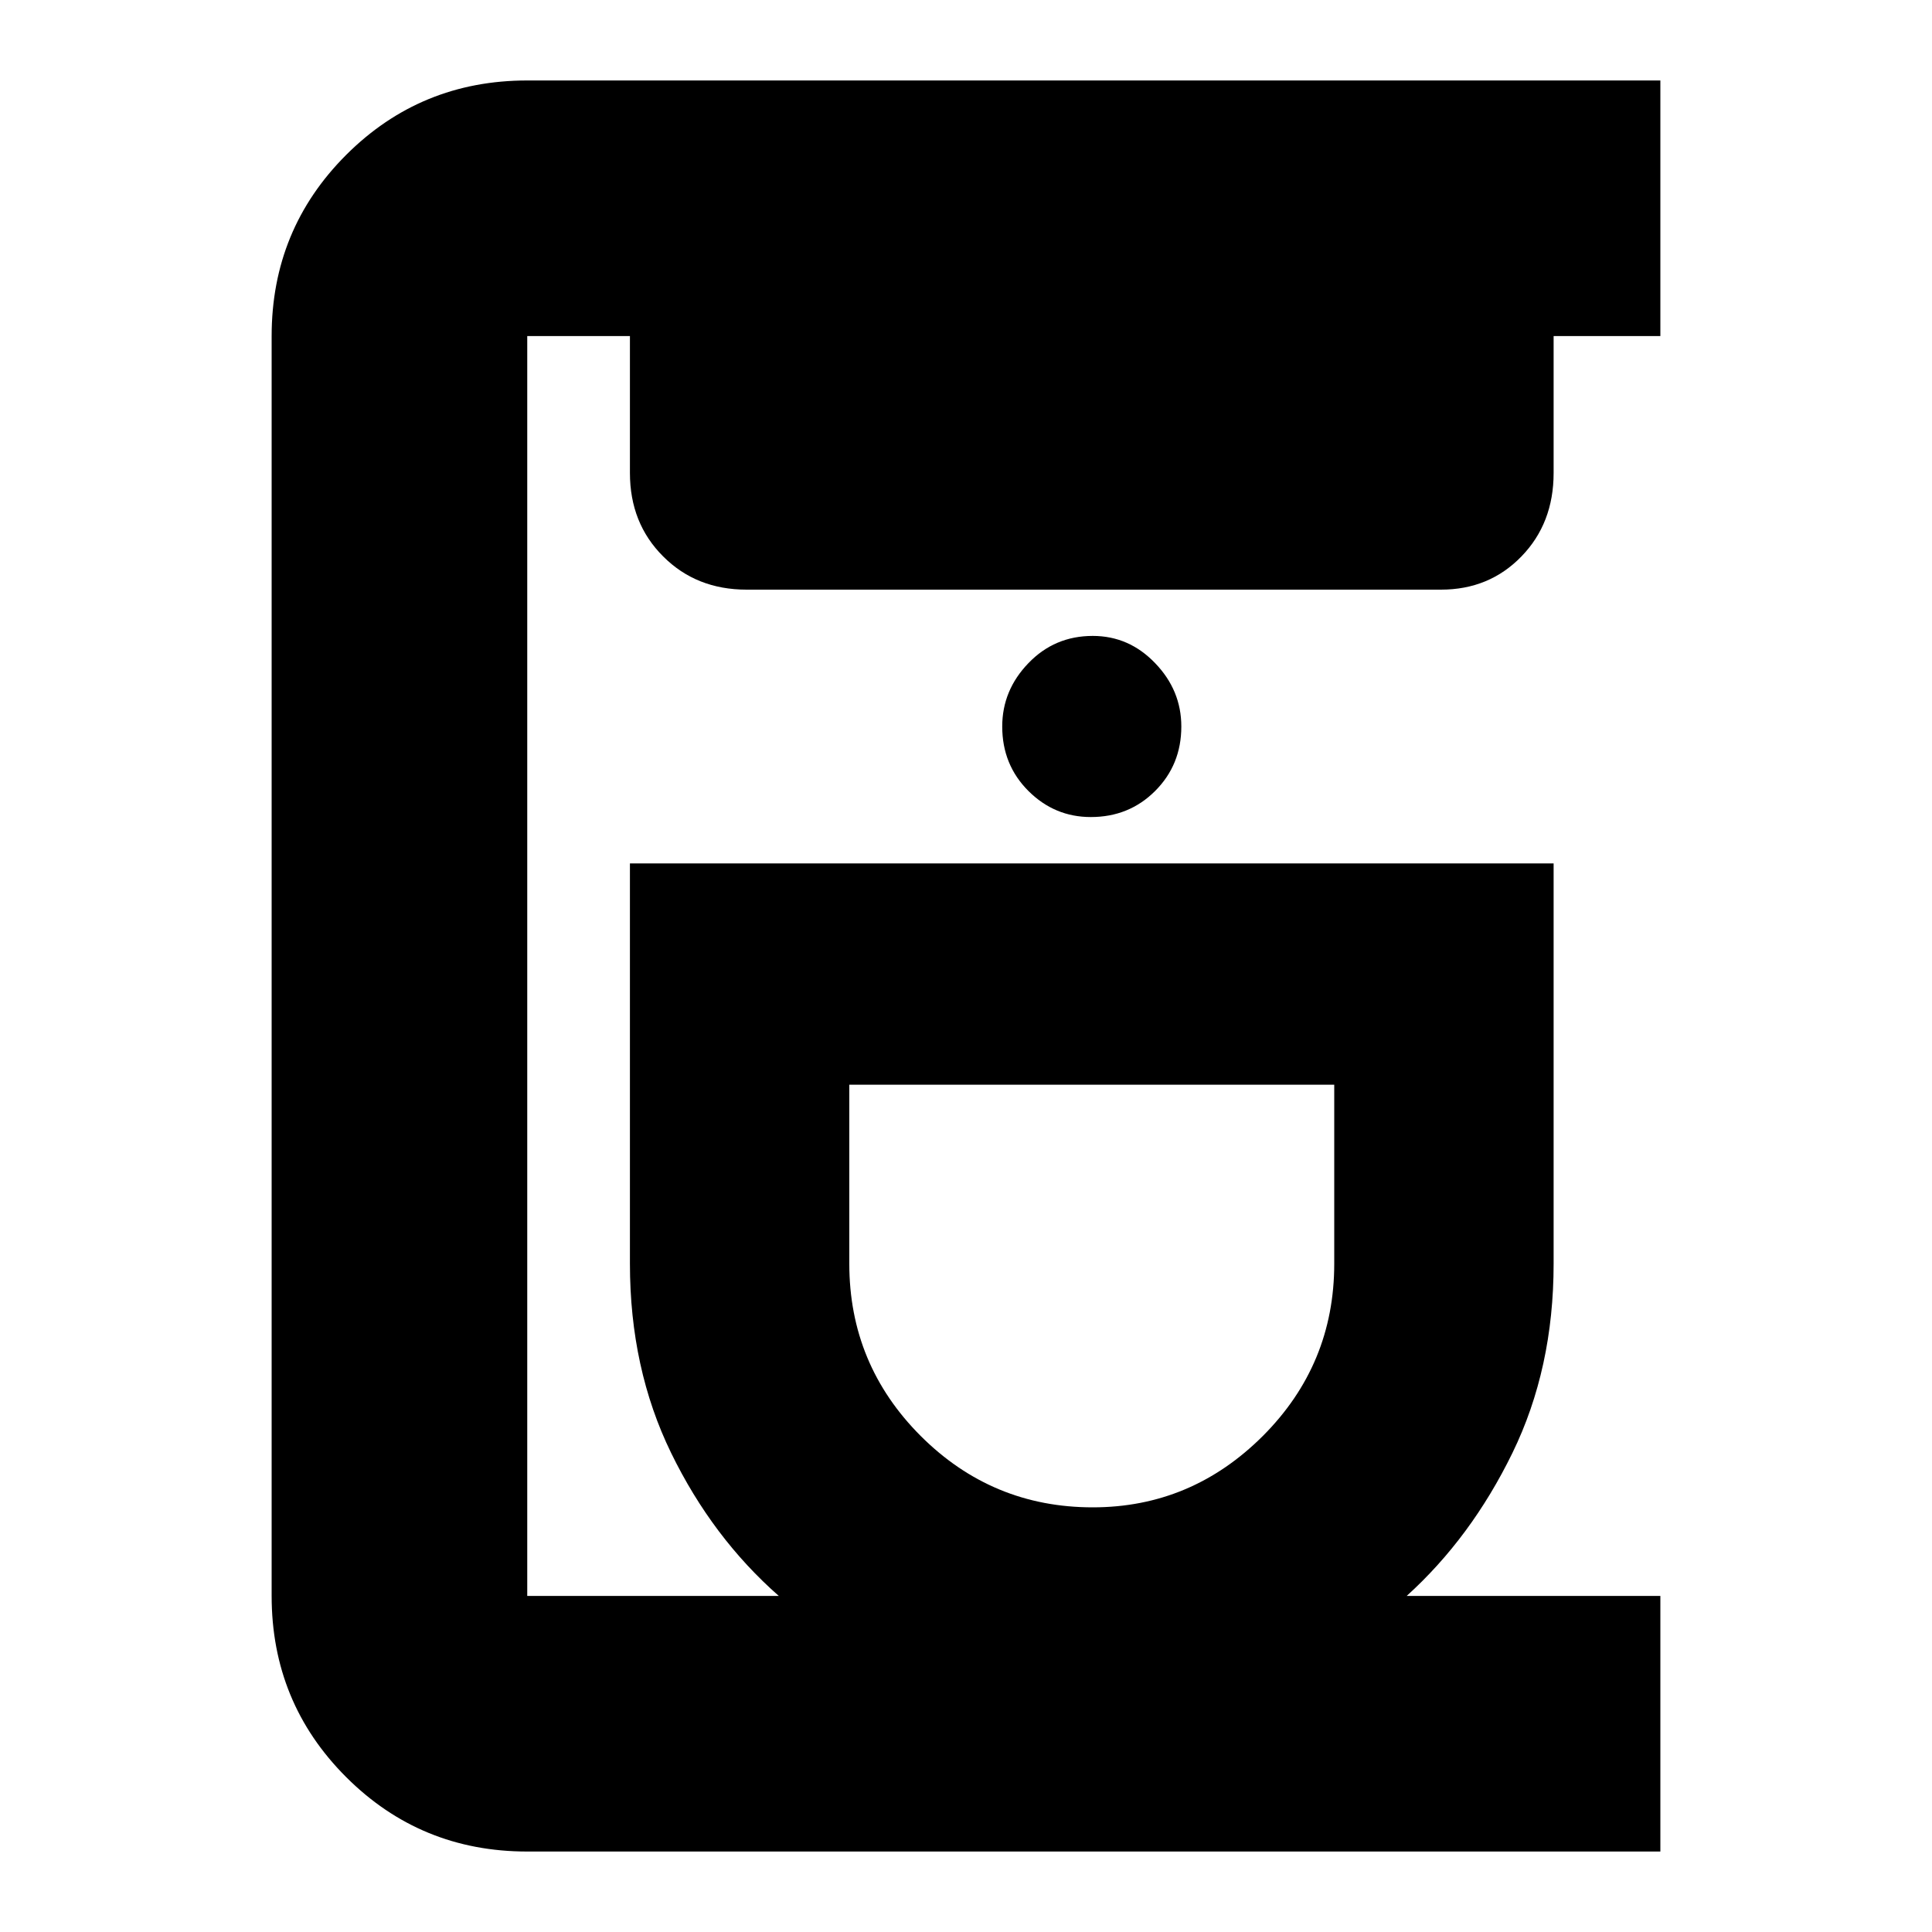<svg xmlns="http://www.w3.org/2000/svg" height="20" width="20"><path d="M5.458 19.167q-1.104 0-1.875-.771-.771-.771-.771-1.875V3.479q0-1.104.771-1.875.771-.771 1.875-.771h11.73v2.646h-1.105v1.417q0 .521-.333.864-.333.344-.833.344H7.729q-.521 0-.864-.344-.344-.343-.344-.864V3.479H5.458v13.042h2.604q-.687-.604-1.114-1.479-.427-.875-.427-1.959V8.938h9.562v4.145q0 1.084-.427 1.959t-1.094 1.479h2.626v2.646Zm5.854-3.563q1.021 0 1.761-.739.739-.74.739-1.782v-1.854h-5.02v1.854q0 1.042.739 1.782.74.739 1.781.739Zm-.02-7.146q.396 0 .666-.27.271-.271.271-.667 0-.375-.271-.656-.27-.282-.646-.282-.395 0-.666.282-.271.281-.271.656 0 .396.271.667.271.27.646.27Zm0 2.771Z"/></svg>